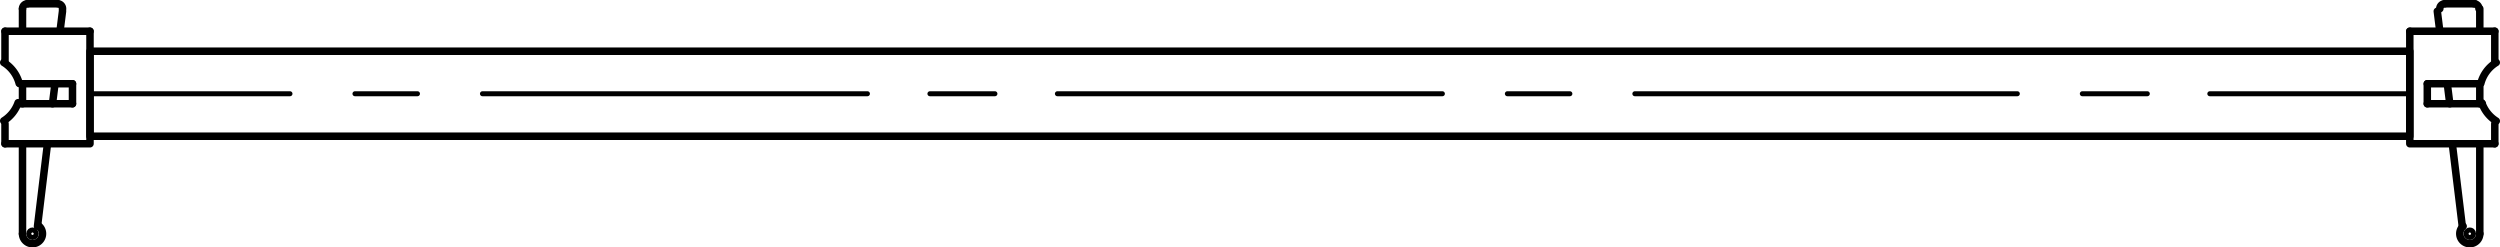 <svg xmlns="http://www.w3.org/2000/svg" viewBox="0 0 120.01 11.88"><defs><style>.cls-1,.cls-2{fill:none;stroke:#000;stroke-linecap:round;stroke-linejoin:round;}.cls-1{stroke-width:0.36px;}.cls-2{stroke-width:0.24px;}</style></defs><title>1.5m</title><g id="Layer_2" data-name="Layer 2"><g id="Layer_1-2" data-name="Layer 1"><line class="cls-1" x1="0.96" y1="4.98" x2="3.48" y2="4.98"/><line class="cls-1" x1="0.96" y1="4.02" x2="3.48" y2="4.02"/><line class="cls-1" x1="0.24" y1="1.5" x2="4.32" y2="1.5"/><polyline class="cls-1" points="0.24 6.9 4.32 6.9 4.32 1.5"/><line class="cls-1" x1="0.24" y1="5.94" x2="0.24" y2="6.9"/><path class="cls-1" d="M.18,5.8a1.68,1.68,0,0,0,.69-.87"/><line class="cls-1" x1="3.48" y1="4.02" x2="3.48" y2="4.98"/><path class="cls-1" d="M.92,4A1.68,1.68,0,0,0,.18,3"/><line class="cls-1" x1="0.24" y1="1.5" x2="0.24" y2="2.94"/><line class="cls-1" x1="1.32" y1="0.18" x2="2.76" y2="0.18"/><line class="cls-1" x1="3" y1="0.54" x2="2.88" y2="1.5"/><line class="cls-1" x1="2.64" y1="4.02" x2="2.52" y2="4.98"/><path class="cls-1" d="M3,.45A.24.24,0,0,0,2.79.18h0"/><circle class="cls-1" cx="1.56" cy="11.22" r="0.12"/><line class="cls-1" x1="1.8" y1="10.86" x2="2.28" y2="6.9"/><line class="cls-1" x1="1.08" y1="1.5" x2="1.08" y2="0.42"/><line class="cls-1" x1="1.08" y1="4.02" x2="1.08" y2="4.98"/><line class="cls-1" x1="1.08" y1="6.9" x2="1.08" y2="11.22"/><path class="cls-1" d="M1.32.18a.24.24,0,0,0-.24.24h0"/><path class="cls-1" d="M1.08,11.22a.48.48,0,1,0,.8-.36"/><line class="cls-2" x1="4.32" y1="4.5" x2="13.92" y2="4.5"/><line class="cls-2" x1="17.04" y1="4.5" x2="20.04" y2="4.5"/><line class="cls-2" x1="23.16" y1="4.5" x2="41.64" y2="4.5"/><line class="cls-2" x1="44.64" y1="4.5" x2="47.76" y2="4.5"/><line class="cls-2" x1="50.76" y1="4.5" x2="69.24" y2="4.5"/><line class="cls-2" x1="72.36" y1="4.5" x2="75.36" y2="4.5"/><line class="cls-2" x1="78.48" y1="4.5" x2="96.84" y2="4.5"/><line class="cls-2" x1="99.96" y1="4.5" x2="103.08" y2="4.5"/><line class="cls-2" x1="106.08" y1="4.5" x2="115.68" y2="4.5"/><polyline class="cls-1" points="4.32 2.46 115.68 2.46 115.68 6.54 4.32 6.54 4.32 2.46"/><path class="cls-1" d="M118.24,10.86a.48.48,0,1,0,.8.36"/><path class="cls-1" d="M119,.42a.24.24,0,0,0-.24-.24h0"/><line class="cls-1" x1="119.04" y1="6.9" x2="119.04" y2="11.22"/><line class="cls-1" x1="119.04" y1="4.02" x2="119.04" y2="4.98"/><line class="cls-1" x1="119.04" y1="1.5" x2="119.04" y2="0.42"/><line class="cls-1" x1="118.2" y1="10.86" x2="117.72" y2="6.9"/><circle class="cls-1" cx="118.56" cy="11.22" r="0.12"/><path class="cls-1" d="M117.36.18a.24.24,0,0,0-.24.24v0"/><line class="cls-1" x1="117.48" y1="4.02" x2="117.6" y2="4.98"/><line class="cls-1" x1="117" y1="0.54" x2="117.12" y2="1.5"/><line class="cls-1" x1="118.8" y1="0.18" x2="117.36" y2="0.18"/><line class="cls-1" x1="119.76" y1="1.5" x2="119.76" y2="2.94"/><path class="cls-1" d="M119.83,3a1.68,1.68,0,0,0-.74,1"/><line class="cls-1" x1="116.52" y1="4.02" x2="116.52" y2="4.98"/><path class="cls-1" d="M119.14,4.94a1.68,1.68,0,0,0,.69.87"/><line class="cls-1" x1="119.76" y1="5.94" x2="119.76" y2="6.9"/><polyline class="cls-1" points="115.68 1.5 115.68 6.9 119.76 6.9"/><line class="cls-1" x1="119.76" y1="1.5" x2="115.68" y2="1.5"/><line class="cls-1" x1="119.04" y1="4.02" x2="116.52" y2="4.02"/><line class="cls-1" x1="119.16" y1="4.98" x2="116.52" y2="4.98"/></g></g></svg>